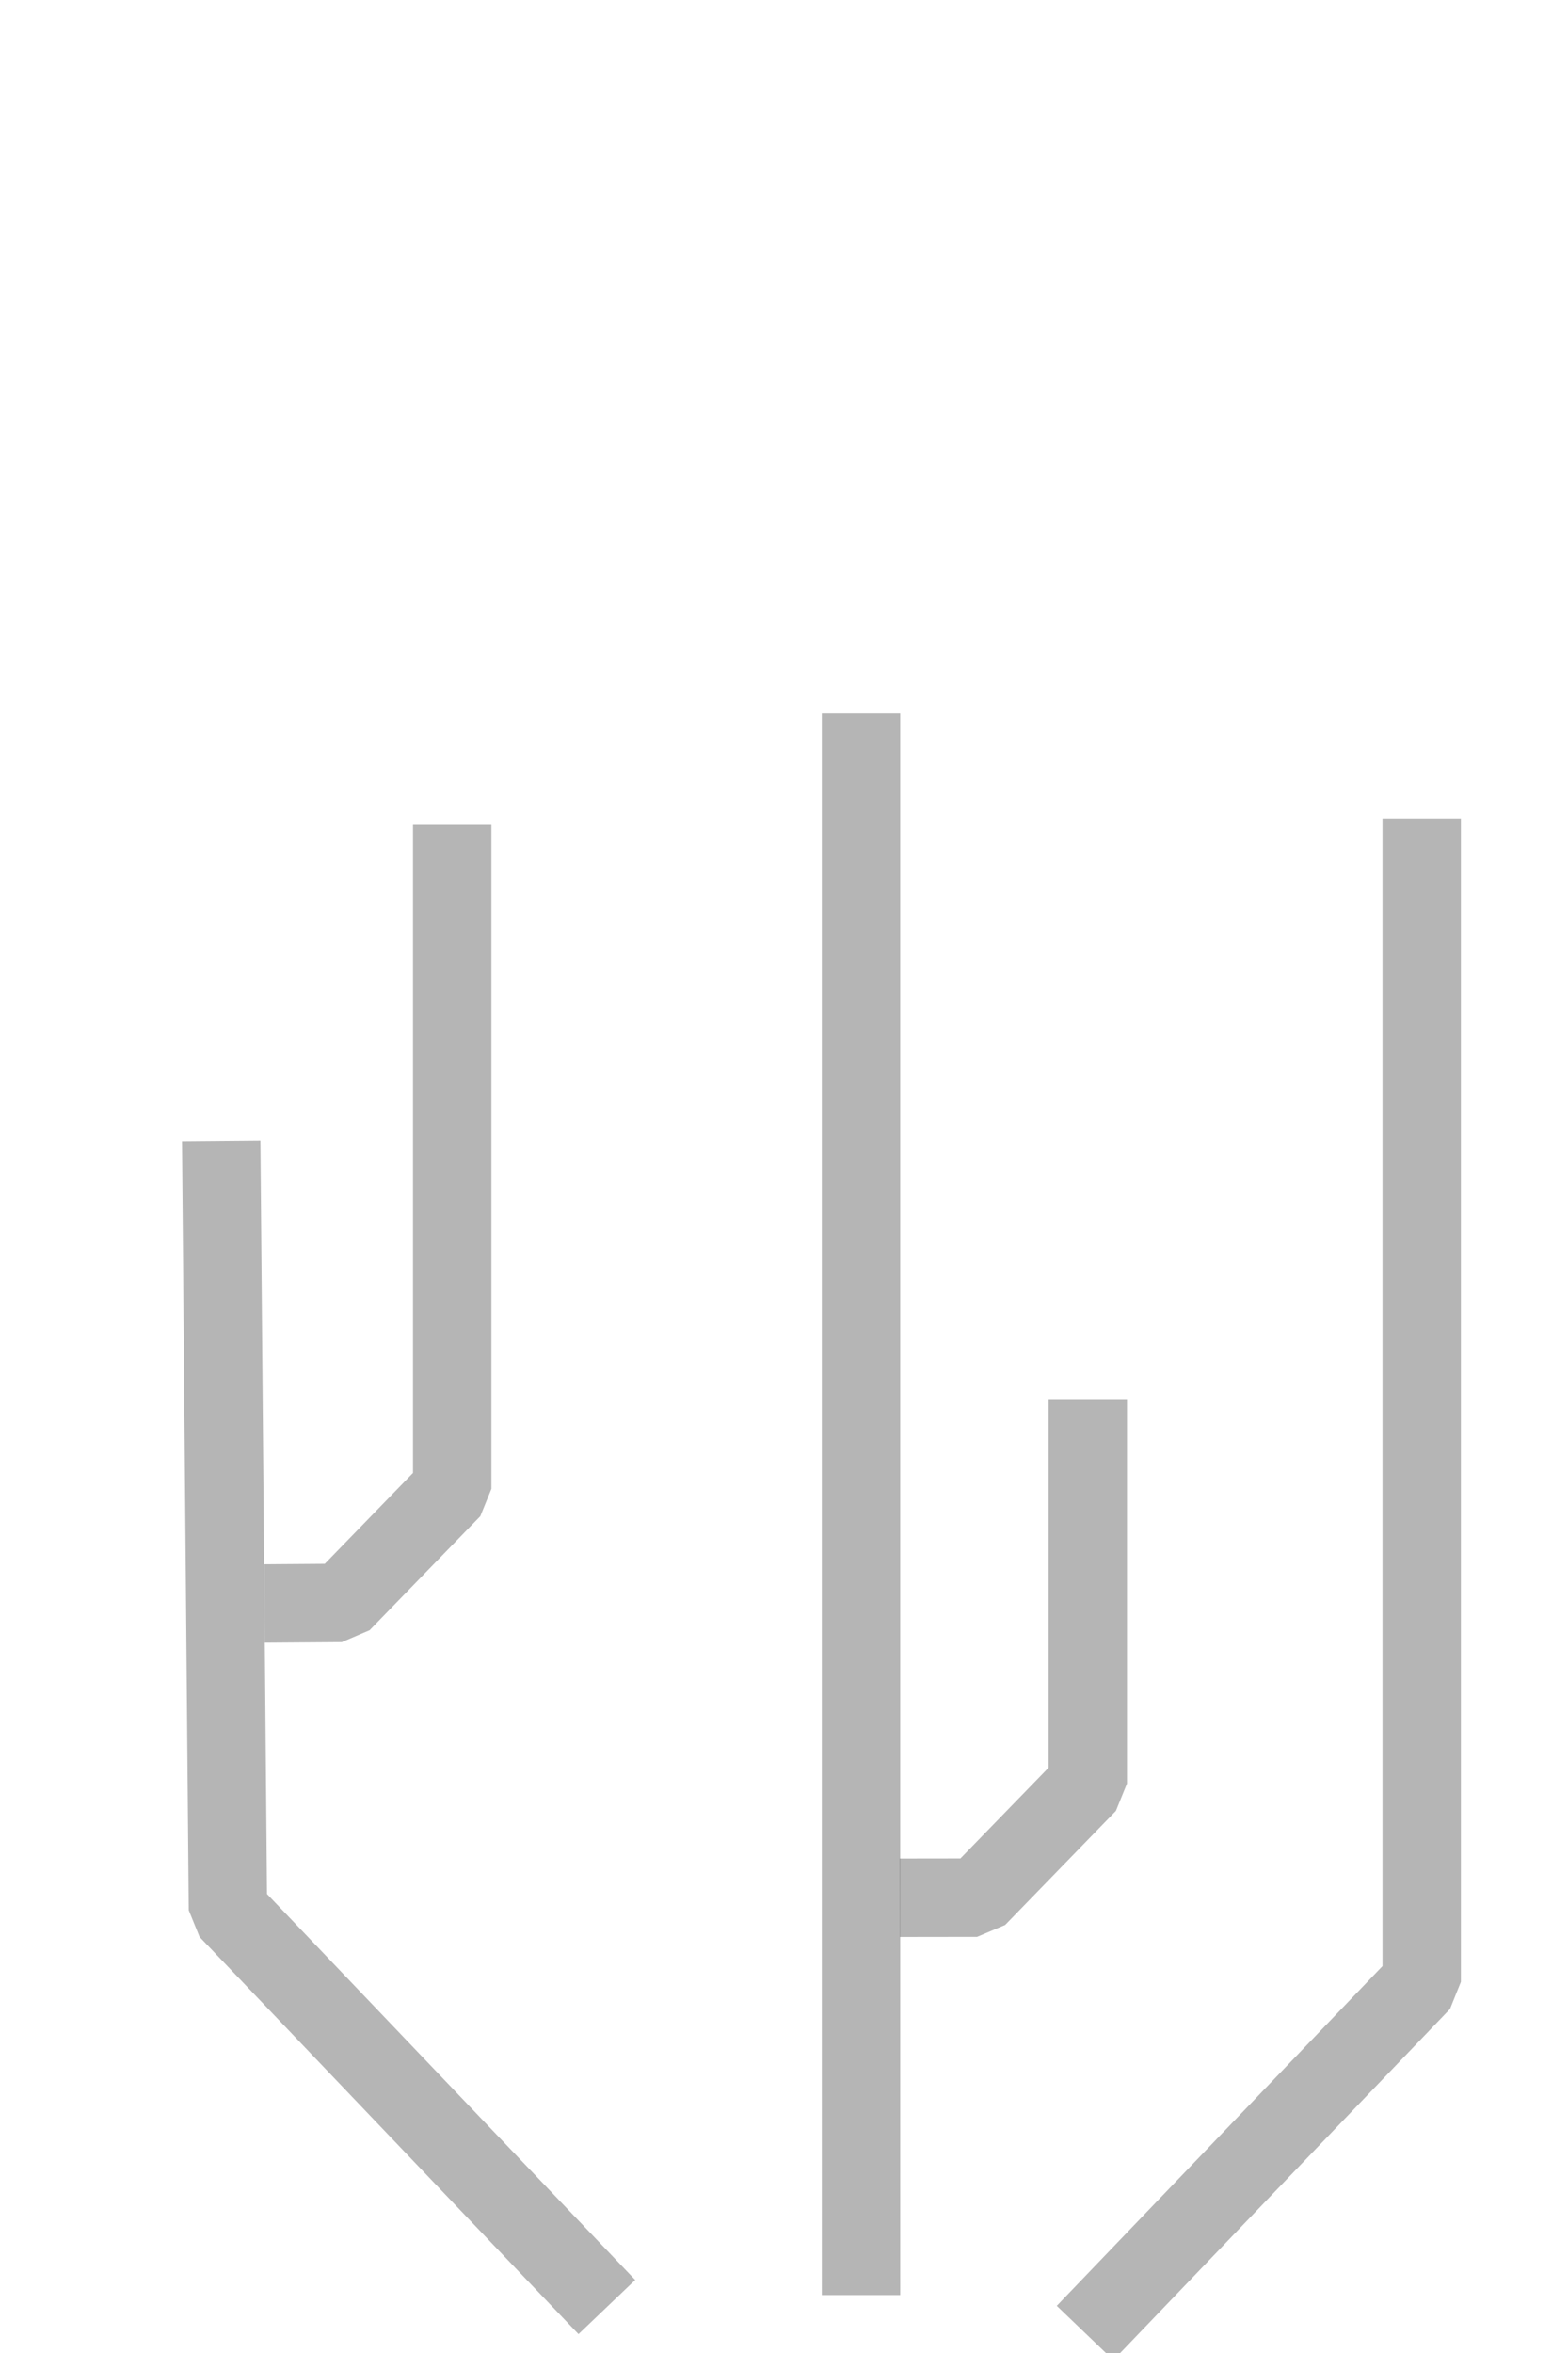 <?xml version="1.0" encoding="UTF-8" standalone="no"?>
<!-- Created with Inkscape (http://www.inkscape.org/) -->

<svg
   xmlns:dc="http://purl.org/dc/elements/1.1/"
   xmlns:cc="http://creativecommons.org/ns#"
   xmlns:rdf="http://www.w3.org/1999/02/22-rdf-syntax-ns#"
   xmlns:svg="http://www.w3.org/2000/svg"
   xmlns="http://www.w3.org/2000/svg"
   xmlns:sodipodi="http://sodipodi.sourceforge.net/DTD/sodipodi-0.dtd"
   xmlns:inkscape="http://www.inkscape.org/namespaces/inkscape"
   width="640"
   height="960"
   viewBox="0 0 640 960"
   id="svg4595"
   version="1.1"
   inkscape:version="0.91 r13725"
   sodipodi:docname="reto.svg"
   inkscape:export-filename="/home/hsn6/defendo/Defendiloj/Sunpaneloj/reto.png"
   inkscape:export-xdpi="90"
   inkscape:export-ydpi="90">
  <defs
     id="defs4597" />
  <sodipodi:namedview
     id="base"
     pagecolor="#ffffff"
     bordercolor="#666666"
     borderopacity="1.0"
     inkscape:pageopacity="0.0"
     inkscape:pageshadow="2"
     inkscape:zoom="0.49497475"
     inkscape:cx="328.17035"
     inkscape:cy="442.35461"
     inkscape:document-units="px"
     inkscape:current-layer="layer1"
     showgrid="false"
     units="px"
     inkscape:window-width="1024"
     inkscape:window-height="744"
     inkscape:window-x="0"
     inkscape:window-y="24"
     inkscape:window-maximized="1" />
  <g
     inkscape:label="Tavolo 1"
     inkscape:groupmode="layer"
     id="layer1"
     transform="translate(0,-92.362)">
    <path
       style="opacity:0.292;fill:none;fill-rule:evenodd;stroke:#000000;stroke-width:32;stroke-linecap:butt;stroke-linejoin:bevel;stroke-miterlimit:4;stroke-dasharray:none;stroke-opacity:1"
       d="m 580.286,426.362 0,474.571 -137.405,143.263"
       id="path5145"
       inkscape:connector-curvature="0"
       sodipodi:nodetypes="ccc" />
    <path
       style="opacity:0.292;fill:none;fill-rule:evenodd;stroke:#000000;stroke-width:32;stroke-linecap:butt;stroke-linejoin:bevel;stroke-miterlimit:4;stroke-dasharray:none;stroke-opacity:1"
       d="m 351.429,383.505 0,645.223"
       id="path5147"
       inkscape:connector-curvature="0"
       sodipodi:nodetypes="cc" />
    <path
       style="opacity:0.292;fill:none;fill-rule:evenodd;stroke:#000000;stroke-width:32;stroke-linecap:butt;stroke-linejoin:bevel;stroke-miterlimit:4;stroke-dasharray:none;stroke-opacity:1"
       d="M 90.286,557.791 93.032,871.556 247.696,1033.61"
       id="path5149"
       inkscape:connector-curvature="0"
       sodipodi:nodetypes="ccc" />
    <path
       style="opacity:0.292;fill:none;fill-rule:evenodd;stroke:#000000;stroke-width:32;stroke-linecap:butt;stroke-linejoin:bevel;stroke-miterlimit:4;stroke-dasharray:none;stroke-opacity:1"
       d="m 107.981,746.563 31.389,-0.232 45.201,-46.54 0,-270.857"
       id="path5151"
       inkscape:connector-curvature="0"
       sodipodi:nodetypes="cccc" />
    <path
       sodipodi:nodetypes="cccc"
       inkscape:connector-curvature="0"
       id="path5174"
       d="m 367.273,866.618 31.515,-0.043 45.201,-46.54 0,-156.857"
       style="opacity:0.292;fill:none;fill-rule:evenodd;stroke:#000000;stroke-width:32;stroke-linecap:butt;stroke-linejoin:bevel;stroke-miterlimit:4;stroke-dasharray:none;stroke-opacity:1" />
  </g>
</svg>
